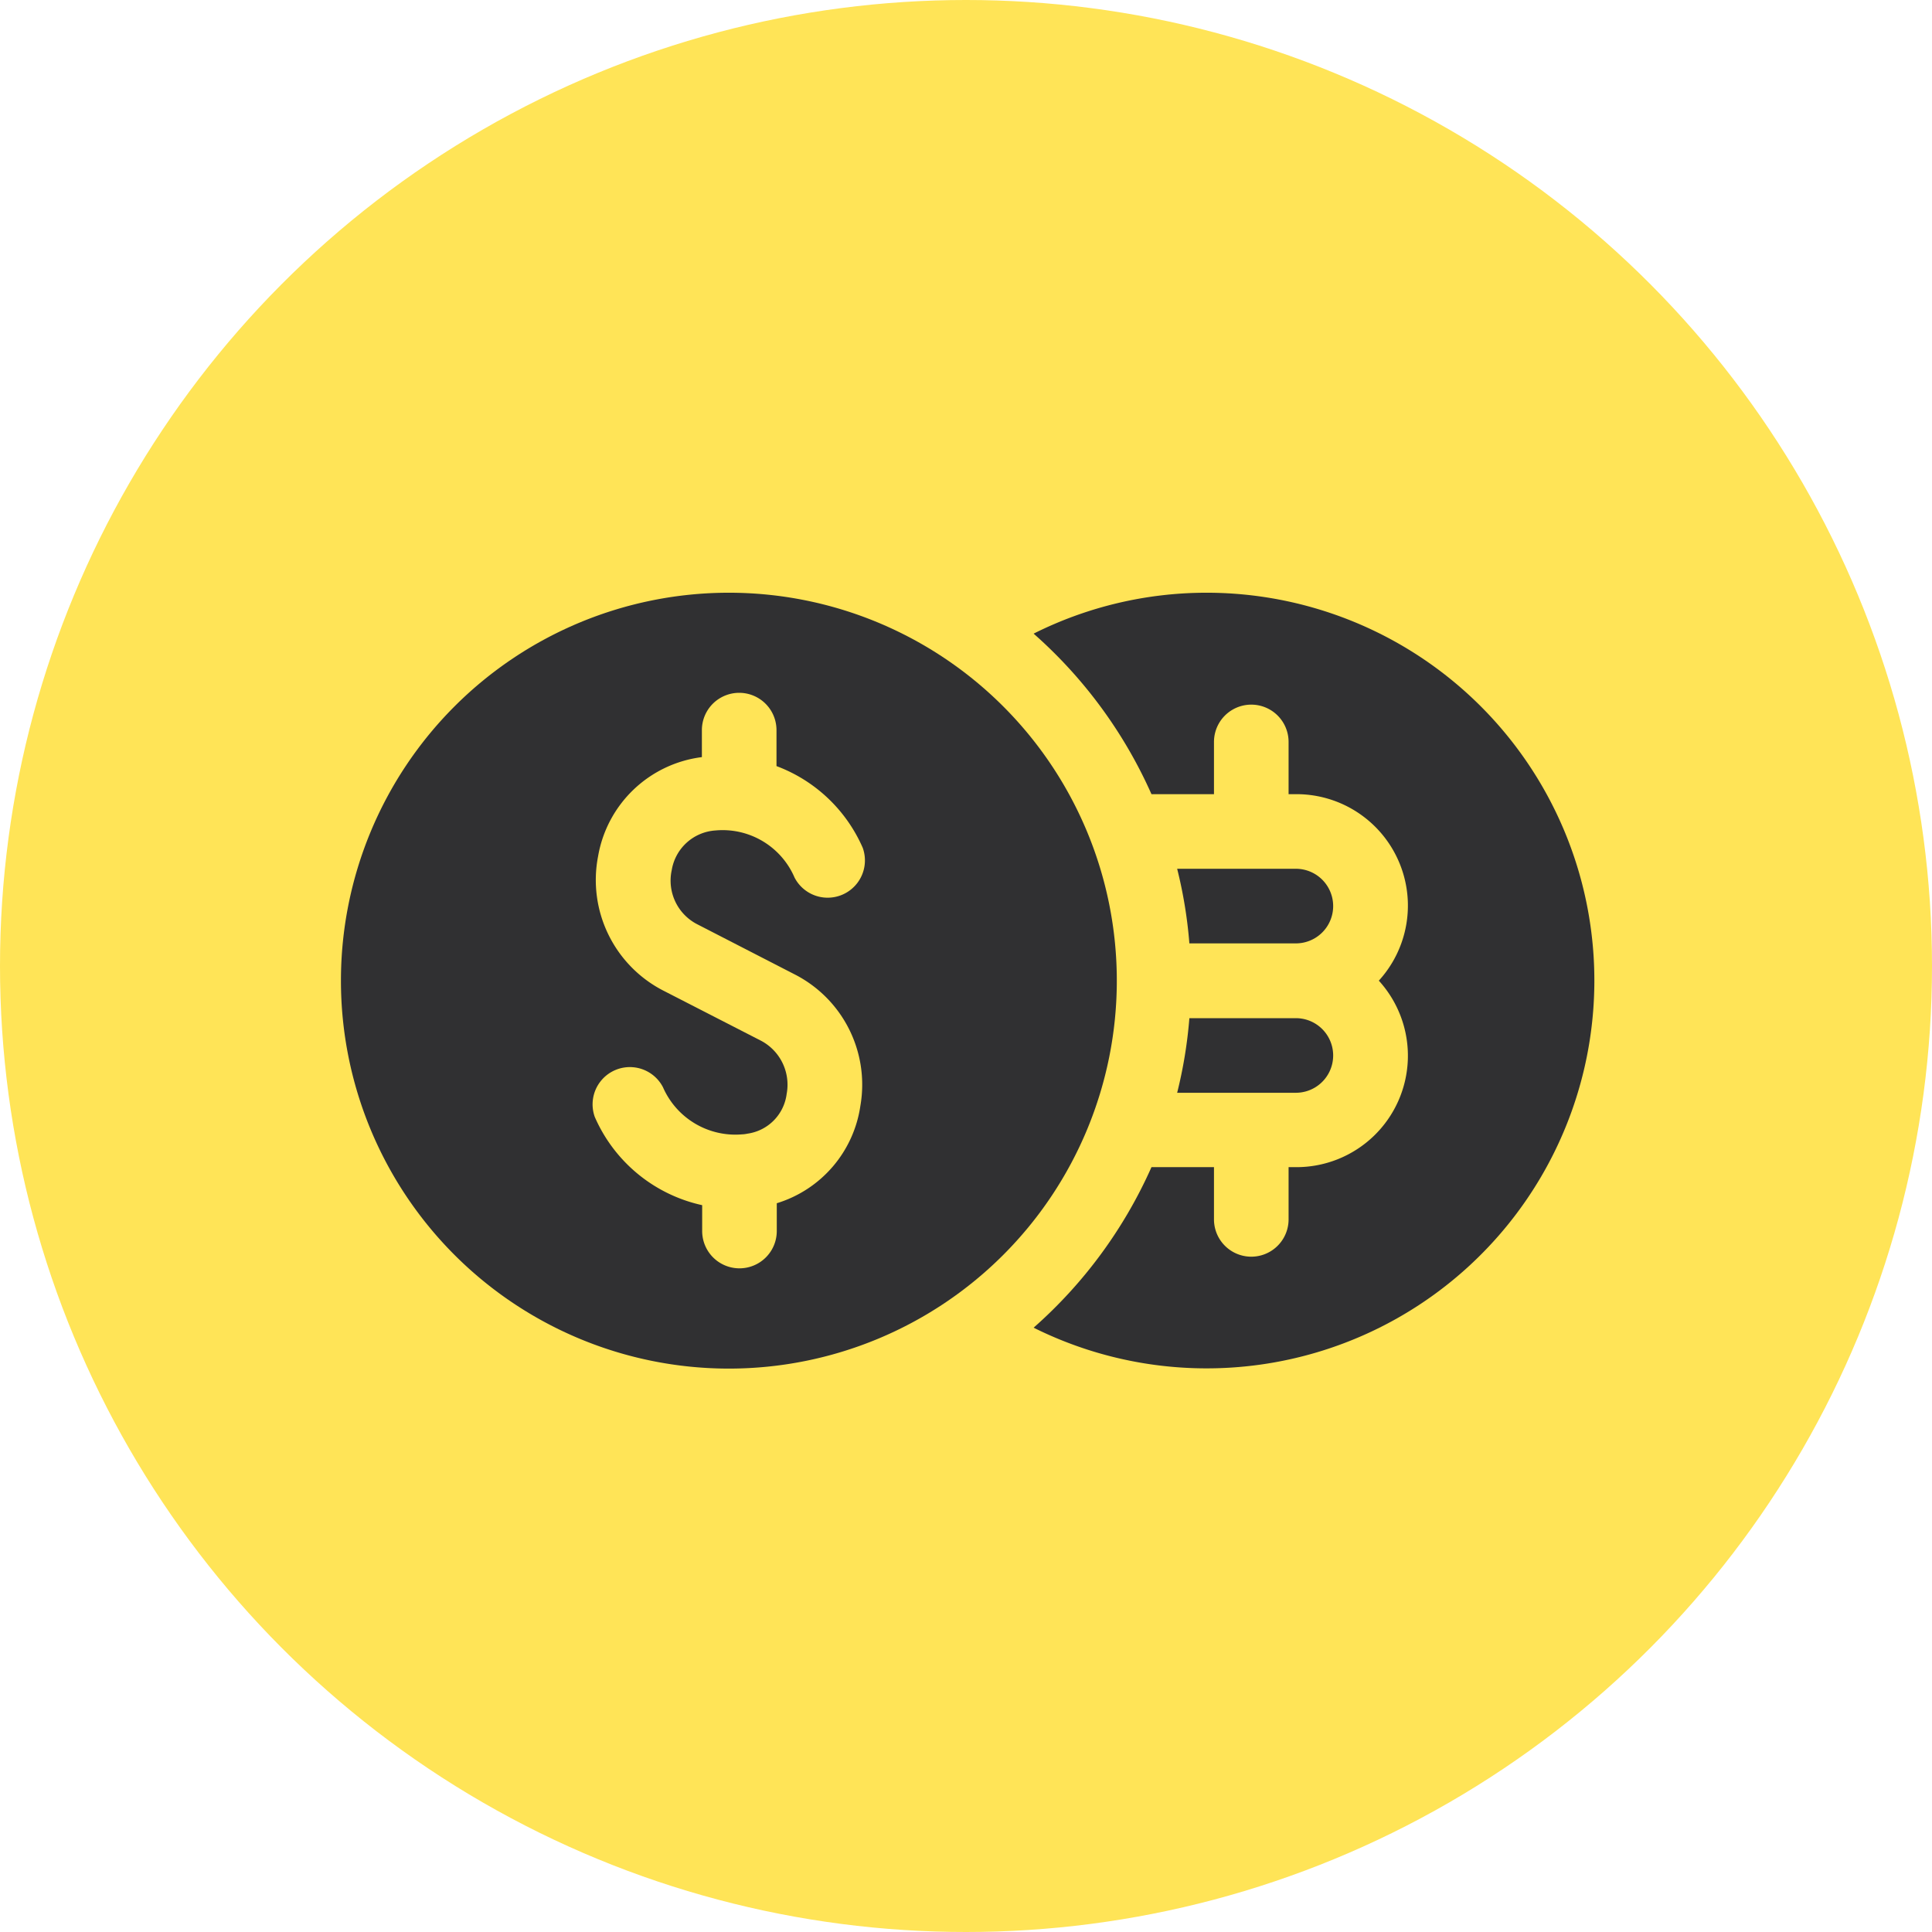 <svg xmlns="http://www.w3.org/2000/svg" width="34" height="34" viewBox="0 0 34 34">
  <g id="Group_719" data-name="Group 719" transform="translate(-66 -280)">
    <circle id="Ellipse_15" data-name="Ellipse 15" cx="17" cy="17" r="17" transform="translate(66 280)" fill="#ffe457"/>
    <g id="Group_54" data-name="Group 54" transform="translate(72 290.431)">
      <g id="Group_53" data-name="Group 53" transform="translate(0 0)">
        <g id="Group_52" data-name="Group 52">
          <path id="Path_227" data-name="Path 227" d="M265.328,251.671a.656.656,0,1,0,0-1.313h-2.089a8.01,8.01,0,0,1,.215,1.313Zm-1.576-6.171a6.792,6.792,0,0,0-3.039.72,8.214,8.214,0,0,1,2.074,2.825h1.1v-.919a.656.656,0,1,1,1.313,0v.919h.131a1.961,1.961,0,0,1,1.457,3.282,1.961,1.961,0,0,1-1.457,3.282H265.2v.919a.656.656,0,1,1-1.313,0v-.919h-1.1a8.214,8.214,0,0,1-2.074,2.825,6.825,6.825,0,1,0,3.039-12.934Zm1.576,8.8a.656.656,0,1,0,0-1.313h-1.874a8.01,8.01,0,0,1-.215,1.313Z" transform="translate(-248.523 -245.5)" fill="#303032"/>
          <path id="Path_228" data-name="Path 228" d="M244.327,245.5a6.827,6.827,0,1,0,6.827,6.827A6.827,6.827,0,0,0,244.327,245.5Zm-.544,5.841,1.695.872a2.178,2.178,0,0,1,1.163,2.318,2.11,2.11,0,0,1-1.471,1.713v.489a.656.656,0,0,1-1.313,0v-.455a2.69,2.69,0,0,1-1.89-1.553.656.656,0,0,1,1.2-.523,1.39,1.39,0,0,0,1.4.829c.027,0,.059-.006.091-.012a.808.808,0,0,0,.686-.7.875.875,0,0,0-.467-.943l-1.7-.872a2.188,2.188,0,0,1-1.152-2.364,2.121,2.121,0,0,1,1.827-1.747v-.475a.656.656,0,1,1,1.313,0v.633a2.679,2.679,0,0,1,1.518,1.439.656.656,0,0,1-1.2.523,1.378,1.378,0,0,0-1.395-.829.835.835,0,0,0-.767.7A.863.863,0,0,0,243.783,251.341Z" transform="translate(-237.5 -245.5)" fill="#303032"/>
        </g>
      </g>
    </g>
  </g>
</svg>
